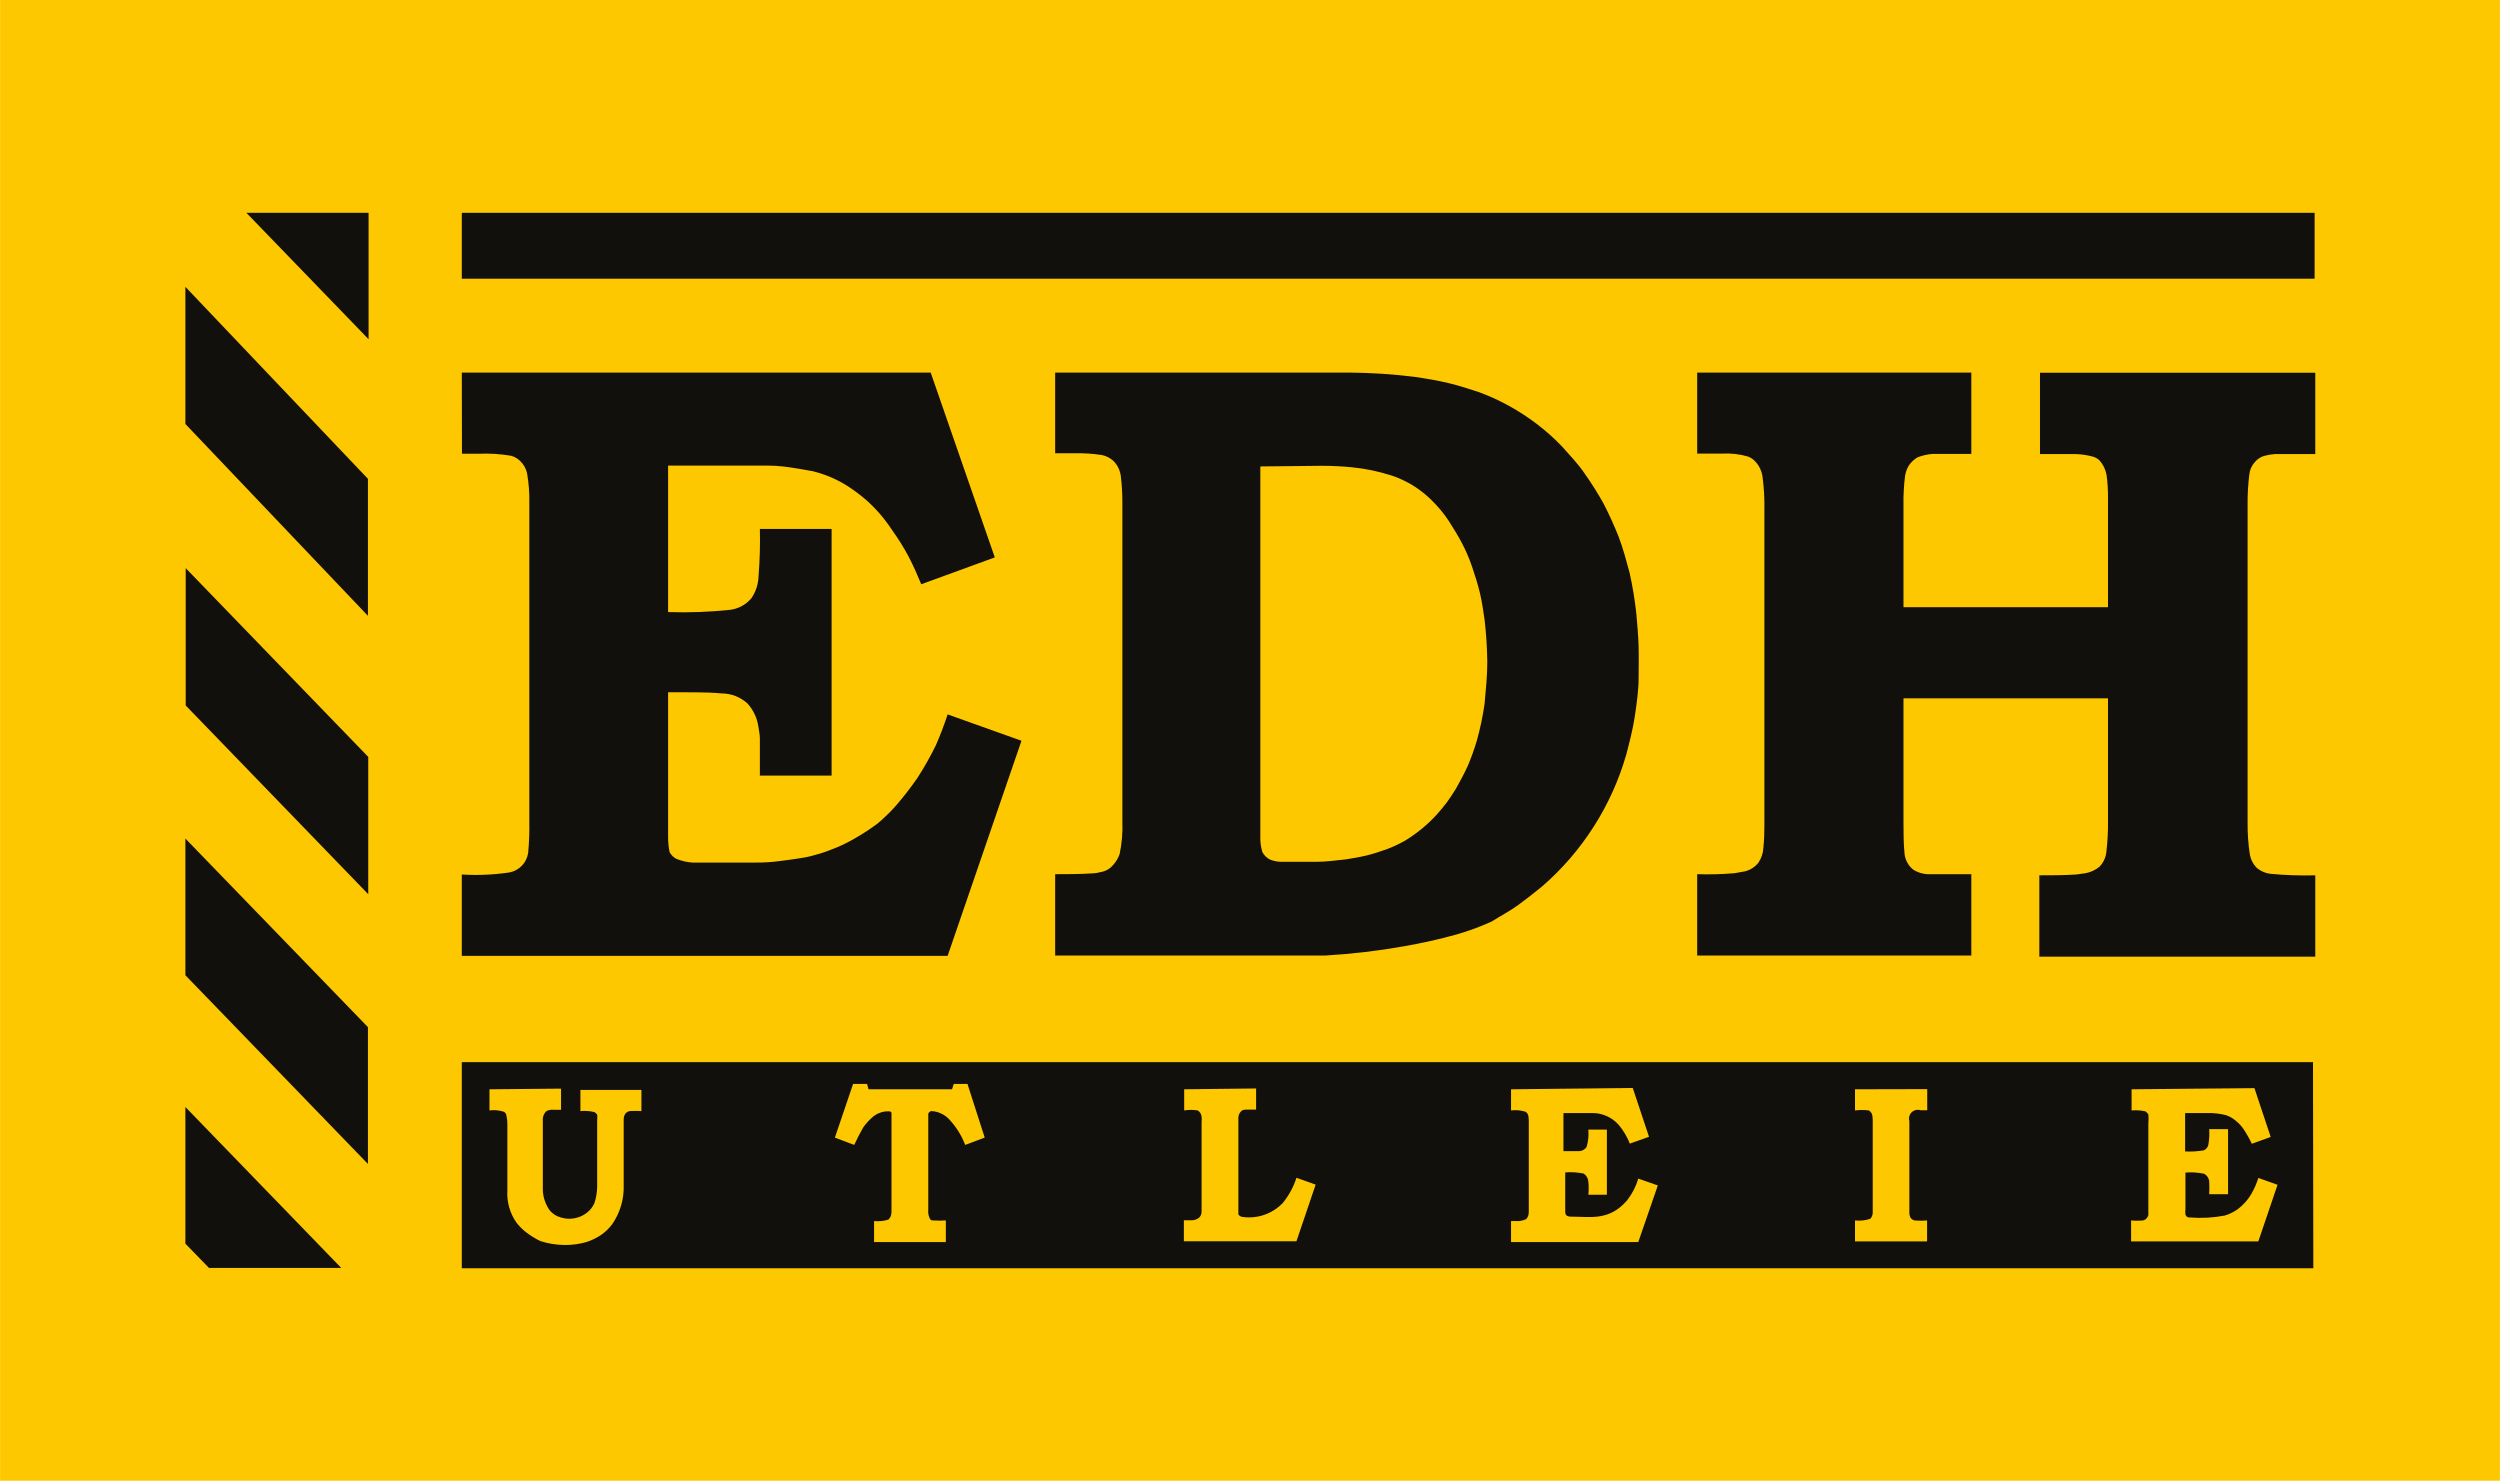 <svg width="150" height="89" viewBox="0 0 150 89" fill="none" xmlns="http://www.w3.org/2000/svg">
<g clip-path="url(#clip0_52_33795)">
<path d="M149.996 0H0.004V88.844H149.996V0Z" fill="#FEC800"/>
<path fill-rule="evenodd" clip-rule="evenodd" d="M11.123 17.21L22.076 28.729V36.949L11.123 25.439V17.21Z" fill="#12100D"/>
<path fill-rule="evenodd" clip-rule="evenodd" d="M11.123 50.313L22.076 61.628V69.837L11.123 58.514V50.313Z" fill="#12100D"/>
<path fill-rule="evenodd" clip-rule="evenodd" d="M11.142 34.089L22.095 45.413V53.652L11.142 42.328V34.089Z" fill="#12100D"/>
<path fill-rule="evenodd" clip-rule="evenodd" d="M11.123 74.62V66.42L20.474 76.075H12.538L11.123 74.62Z" fill="#12100D"/>
<path fill-rule="evenodd" clip-rule="evenodd" d="M22.115 12.769V20.354L14.783 12.769H22.115Z" fill="#12100D"/>
<mask id="mask0_52_33795" style="mask-type:luminance" maskUnits="userSpaceOnUse" x="-1" y="-1" width="152" height="91">
<path d="M150.368 -0.371H-0.367V89.215H150.368V-0.371Z" fill="white"/>
</mask>
<g mask="url(#mask0_52_33795)">
<path fill-rule="evenodd" clip-rule="evenodd" d="M51.186 65.035L50.093 68.256L51.254 68.695C51.416 68.338 51.595 67.99 51.791 67.651C51.928 67.451 52.089 67.267 52.269 67.104C52.416 66.955 52.593 66.84 52.789 66.767C52.984 66.695 53.194 66.667 53.402 66.684C53.424 66.691 53.444 66.704 53.459 66.721C53.475 66.738 53.485 66.759 53.49 66.782C53.494 66.86 53.494 66.938 53.49 67.016C53.49 68.891 53.49 70.755 53.49 72.629C53.49 72.805 53.49 72.991 53.304 73.176C53.027 73.264 52.734 73.293 52.445 73.264V74.523H56.75V73.225C56.493 73.245 56.236 73.245 55.979 73.225C55.911 73.225 55.823 73.225 55.764 73.059C55.703 72.911 55.68 72.75 55.696 72.59C55.696 70.638 55.696 68.754 55.696 66.831C55.708 66.789 55.732 66.751 55.765 66.721C55.797 66.692 55.838 66.672 55.881 66.665C56.281 66.684 56.658 66.856 56.936 67.143C57.36 67.592 57.691 68.119 57.912 68.695L59.083 68.256L58.048 65.035H57.228L57.121 65.357H52.113L52.025 65.035H51.186ZM127.895 65.357V66.626C128.177 66.602 128.46 66.622 128.735 66.684C128.798 66.735 128.854 66.794 128.901 66.86C128.92 67.042 128.92 67.225 128.901 67.407C128.901 69.232 128.901 71.058 128.901 72.883C128.901 73.01 128.735 73.205 128.589 73.225C128.348 73.249 128.106 73.249 127.866 73.225V74.484H135.5L136.652 71.087L135.5 70.677C135.395 71.018 135.251 71.345 135.07 71.653C134.987 71.794 134.893 71.928 134.787 72.053C134.618 72.255 134.424 72.436 134.211 72.59C133.989 72.74 133.745 72.855 133.489 72.932C132.801 73.064 132.098 73.103 131.4 73.049C131.312 73.049 131.195 73.049 131.127 72.874C131.112 72.754 131.112 72.632 131.127 72.512V70.355C131.499 70.324 131.874 70.347 132.239 70.423C132.323 70.466 132.395 70.528 132.449 70.605C132.504 70.681 132.539 70.77 132.552 70.863C132.567 71.126 132.567 71.39 132.552 71.653H133.684V67.749H132.552C132.573 68.075 132.554 68.403 132.493 68.725C132.45 68.852 132.359 68.957 132.239 69.018C131.866 69.084 131.486 69.107 131.107 69.086V66.782H132.474C132.839 66.776 133.203 66.819 133.557 66.909C133.776 66.983 133.979 67.099 134.153 67.251C134.334 67.395 134.492 67.566 134.621 67.758C134.805 68.036 134.968 68.326 135.11 68.627L136.242 68.217L135.266 65.288L127.895 65.357ZM111.3 65.357V66.626C111.579 66.592 111.861 66.592 112.14 66.626C112.384 66.811 112.345 67.007 112.364 67.202C112.364 69.037 112.364 70.872 112.364 72.708C112.369 72.784 112.359 72.86 112.334 72.932C112.309 73.005 112.269 73.071 112.218 73.127C111.923 73.228 111.609 73.261 111.3 73.225V74.484H115.625V73.225C115.378 73.249 115.129 73.249 114.883 73.225C114.831 73.216 114.782 73.197 114.739 73.168C114.695 73.14 114.658 73.103 114.629 73.059C114.574 72.943 114.551 72.816 114.561 72.688C114.561 70.872 114.561 69.066 114.561 67.26C114.534 67.168 114.534 67.07 114.559 66.978C114.584 66.885 114.634 66.802 114.703 66.735C114.773 66.669 114.859 66.623 114.952 66.602C115.046 66.581 115.143 66.586 115.234 66.616H115.634V65.347L111.3 65.357ZM90.663 65.357V66.626C90.955 66.589 91.251 66.616 91.532 66.704C91.737 66.841 91.708 67.036 91.727 67.212C91.727 69.018 91.727 70.833 91.727 72.639C91.727 72.805 91.727 72.971 91.571 73.147C91.371 73.243 91.148 73.283 90.927 73.264H90.663V74.523H98.297L99.469 71.126L98.297 70.716C98.157 71.191 97.929 71.635 97.624 72.024C96.559 73.264 95.427 73 94.314 73C94.217 73 94.119 73 94.012 72.942C93.979 72.917 93.953 72.884 93.936 72.847C93.919 72.809 93.912 72.768 93.914 72.727C93.914 71.936 93.914 71.136 93.914 70.345C94.283 70.315 94.655 70.338 95.017 70.413C95.098 70.466 95.166 70.537 95.215 70.62C95.264 70.702 95.293 70.796 95.3 70.892C95.329 71.155 95.329 71.42 95.3 71.683H96.413V67.778H95.3C95.332 68.13 95.296 68.484 95.193 68.822C95.147 68.891 95.086 68.948 95.015 68.99C94.944 69.033 94.865 69.059 94.783 69.066C94.47 69.066 94.168 69.066 93.807 69.066V66.782C94.383 66.782 94.968 66.782 95.544 66.782C95.841 66.781 96.135 66.844 96.406 66.965C96.676 67.086 96.918 67.263 97.116 67.485C97.401 67.823 97.629 68.206 97.79 68.617L98.941 68.207L97.965 65.279L90.663 65.357ZM71.051 65.357V66.626C71.32 66.582 71.593 66.582 71.862 66.626C71.928 66.666 71.984 66.722 72.025 66.788C72.066 66.854 72.09 66.929 72.096 67.007C72.106 67.111 72.106 67.215 72.096 67.319C72.096 69.086 72.096 70.853 72.096 72.629C72.096 72.766 72.096 72.903 71.95 73.059C71.81 73.173 71.632 73.229 71.452 73.215H71.032V74.475H77.787L78.939 71.077L77.787 70.667C77.611 71.218 77.332 71.732 76.967 72.18C76.662 72.498 76.287 72.739 75.871 72.885C75.456 73.031 75.012 73.077 74.576 73.02C74.521 73.017 74.468 73.001 74.42 72.974C74.373 72.947 74.332 72.909 74.302 72.864C74.302 72.737 74.302 72.61 74.302 72.473C74.302 70.697 74.302 68.91 74.302 67.133C74.294 67.043 74.307 66.951 74.341 66.866C74.375 66.781 74.428 66.705 74.497 66.645C74.567 66.6 74.649 66.577 74.732 66.577H75.366V65.308L71.051 65.357ZM29.368 65.357V66.626C29.656 66.588 29.95 66.614 30.227 66.704C30.262 66.722 30.293 66.747 30.318 66.777C30.343 66.807 30.362 66.842 30.373 66.88C30.424 67.087 30.447 67.301 30.442 67.514C30.442 68.822 30.442 70.13 30.442 71.419C30.398 72.114 30.594 72.804 30.998 73.371C31.171 73.591 31.371 73.787 31.593 73.957C31.853 74.153 32.131 74.323 32.423 74.465C32.896 74.618 33.39 74.698 33.888 74.699C34.327 74.703 34.764 74.643 35.186 74.523C35.343 74.472 35.496 74.41 35.645 74.338C35.785 74.267 35.922 74.189 36.055 74.103C36.182 74.014 36.302 73.916 36.416 73.811C36.528 73.7 36.632 73.583 36.728 73.459C37.21 72.764 37.453 71.932 37.421 71.087C37.421 69.808 37.421 68.529 37.421 67.251C37.421 67.104 37.421 66.958 37.529 66.811C37.597 66.734 37.69 66.682 37.792 66.665C38.023 66.65 38.255 66.65 38.486 66.665V65.396H34.825V66.665C35.106 66.641 35.389 66.66 35.664 66.724C35.731 66.762 35.788 66.816 35.83 66.88C35.845 66.99 35.845 67.102 35.83 67.212C35.83 68.539 35.83 69.877 35.83 71.214C35.823 71.546 35.767 71.875 35.664 72.19C35.559 72.427 35.394 72.632 35.186 72.786C34.969 72.947 34.717 73.055 34.451 73.101C34.185 73.147 33.911 73.129 33.653 73.049C33.394 72.981 33.162 72.835 32.989 72.629C32.732 72.273 32.586 71.849 32.57 71.409C32.57 71.207 32.57 71.002 32.57 70.794V67.27C32.557 67.162 32.568 67.052 32.604 66.949C32.639 66.846 32.698 66.752 32.775 66.675C32.911 66.599 33.069 66.568 33.224 66.587H33.663V65.318L29.368 65.357ZM138.8 76.095H27.708V63.727H138.78L138.8 76.095Z" fill="#12100D"/>
<path d="M138.878 12.769H27.708V16.722H138.878V12.769Z" fill="#12100D"/>
<path fill-rule="evenodd" clip-rule="evenodd" d="M101.831 22.355H118.28V27.235C117.499 27.235 116.718 27.235 115.937 27.235C115.633 27.262 115.334 27.331 115.049 27.441C114.854 27.559 114.685 27.715 114.551 27.899C114.426 28.091 114.343 28.308 114.307 28.534C114.23 29.126 114.198 29.723 114.209 30.32V36.431H126.48V29.891C126.485 29.421 126.455 28.951 126.392 28.485C126.332 28.166 126.187 27.869 125.972 27.626C125.854 27.514 125.71 27.434 125.553 27.392C125.233 27.308 124.906 27.259 124.576 27.245C123.854 27.245 123.122 27.245 122.399 27.245V22.364H138.917V27.245C138.106 27.245 137.306 27.245 136.486 27.245C136.272 27.262 136.059 27.298 135.851 27.353C135.625 27.422 135.424 27.558 135.275 27.743C135.101 27.939 134.991 28.185 134.963 28.446C134.884 29.067 134.848 29.694 134.856 30.32V49.327C134.848 49.98 134.893 50.633 134.992 51.279C135.044 51.569 135.18 51.837 135.383 52.05C135.626 52.264 135.93 52.397 136.252 52.431C137.137 52.514 138.027 52.543 138.917 52.519V57.4H122.36V52.519C123.093 52.519 123.825 52.519 124.567 52.47L125.133 52.392C125.446 52.335 125.739 52.197 125.982 51.992C126.23 51.725 126.375 51.379 126.392 51.016C126.455 50.452 126.485 49.885 126.48 49.317V41.898H114.209V49.317C114.209 49.961 114.209 50.596 114.277 51.27C114.301 51.429 114.35 51.584 114.424 51.728C114.517 51.907 114.647 52.063 114.805 52.187C115.055 52.343 115.34 52.433 115.634 52.451H116.054C116.796 52.451 117.538 52.451 118.28 52.451V57.332H101.831V52.451C102.58 52.475 103.33 52.455 104.076 52.392L104.72 52.275C105.028 52.193 105.301 52.015 105.501 51.767C105.687 51.496 105.792 51.178 105.804 50.85C105.848 50.418 105.867 49.985 105.863 49.551V30.584C105.876 29.931 105.84 29.279 105.755 28.631C105.706 28.219 105.504 27.839 105.189 27.567C105.103 27.499 105.008 27.443 104.906 27.401C104.39 27.247 103.852 27.185 103.315 27.216H101.831V22.355ZM75.62 27.987C75.62 35.367 75.62 42.757 75.62 50.137C75.606 50.467 75.645 50.796 75.737 51.113C75.838 51.311 75.998 51.472 76.196 51.572C76.395 51.652 76.606 51.698 76.821 51.709H77.201C77.797 51.709 78.392 51.709 78.978 51.709C79.564 51.709 80.169 51.621 80.755 51.562C81.175 51.494 81.585 51.426 81.995 51.328C82.405 51.23 82.795 51.094 83.195 50.957C83.583 50.811 83.958 50.635 84.318 50.43C84.659 50.221 84.985 49.99 85.294 49.737C85.614 49.477 85.915 49.193 86.192 48.888C86.407 48.644 86.622 48.399 86.817 48.136C87.012 47.872 87.178 47.599 87.354 47.326C87.608 46.867 87.862 46.408 88.076 45.93C88.278 45.451 88.454 44.963 88.603 44.465C88.807 43.738 88.964 42.997 89.072 42.249C89.15 41.4 89.238 40.551 89.238 39.702C89.226 38.853 89.171 38.006 89.072 37.163C88.994 36.627 88.916 36.08 88.789 35.553C88.662 35.026 88.496 34.508 88.32 33.991C88.145 33.473 87.94 33.015 87.715 32.585C87.491 32.156 87.207 31.697 86.934 31.267C86.779 31.029 86.61 30.801 86.427 30.584C86.251 30.369 86.056 30.174 85.851 29.969C85.626 29.749 85.384 29.546 85.128 29.364C84.873 29.177 84.602 29.014 84.318 28.875C84.036 28.731 83.742 28.61 83.439 28.514C82.68 28.274 81.899 28.113 81.106 28.036C80.501 27.977 79.896 27.948 79.29 27.948L75.62 27.987ZM63.31 22.355H80.96C82.288 22.364 83.615 22.453 84.933 22.618C85.577 22.716 86.231 22.823 86.885 22.979C87.539 23.135 88.135 23.331 88.76 23.536C89.382 23.766 89.985 24.044 90.566 24.366C91.148 24.689 91.706 25.054 92.235 25.459C92.763 25.862 93.26 26.306 93.719 26.786C94.187 27.314 94.695 27.841 95.076 28.407C95.485 28.985 95.863 29.585 96.208 30.203C96.548 30.861 96.854 31.535 97.126 32.224C97.389 32.917 97.575 33.63 97.77 34.342C97.954 35.16 98.091 35.988 98.18 36.822C98.239 37.486 98.297 38.14 98.317 38.774C98.336 39.409 98.317 40.092 98.317 40.727C98.317 41.361 98.2 42.259 98.082 43.021C97.965 43.782 97.77 44.534 97.575 45.276C97.137 46.804 96.479 48.261 95.622 49.6C94.767 50.942 93.722 52.152 92.518 53.193C92.04 53.583 91.542 53.974 91.073 54.315C90.605 54.657 90.038 54.95 89.502 55.291C88.825 55.599 88.127 55.856 87.412 56.063C86.368 56.355 85.304 56.59 84.25 56.775C82.687 57.053 81.109 57.238 79.525 57.332H63.31V52.451C64.052 52.451 64.784 52.451 65.526 52.402C65.751 52.402 65.965 52.343 66.18 52.294C66.417 52.23 66.629 52.093 66.785 51.904C66.957 51.714 67.09 51.492 67.176 51.25C67.313 50.609 67.369 49.953 67.342 49.297V30.213C67.347 29.678 67.317 29.143 67.254 28.612C67.22 28.241 67.054 27.894 66.785 27.636C66.596 27.47 66.368 27.356 66.122 27.304C65.573 27.219 65.017 27.183 64.462 27.196H63.31V22.355ZM27.708 22.355H55.842L59.688 33.444L55.276 35.055C55.042 34.498 54.798 33.932 54.515 33.395C54.231 32.858 53.909 32.341 53.538 31.824C53.315 31.483 53.07 31.157 52.806 30.847C52.543 30.542 52.26 30.255 51.957 29.988C51.647 29.721 51.321 29.474 50.981 29.246C50.302 28.793 49.548 28.463 48.755 28.27C48.16 28.163 47.564 28.055 46.969 27.987C46.373 27.919 45.836 27.938 45.231 27.938H40.086V36.724C41.334 36.766 42.584 36.72 43.825 36.587C44.316 36.52 44.764 36.273 45.085 35.894C45.354 35.499 45.503 35.035 45.514 34.557C45.589 33.618 45.615 32.677 45.592 31.736H49.897V46.535H45.592C45.592 45.793 45.592 45.051 45.592 44.309C45.592 44.075 45.534 43.831 45.504 43.597C45.428 43.08 45.2 42.598 44.85 42.21C44.429 41.824 43.88 41.608 43.308 41.605C42.234 41.508 41.16 41.547 40.086 41.537V50.147C40.081 50.474 40.111 50.802 40.174 51.123C40.263 51.292 40.398 51.431 40.565 51.523C40.896 51.662 41.25 51.742 41.609 51.758H44.967C45.475 51.758 45.944 51.758 46.49 51.699C47.037 51.64 47.467 51.572 48.003 51.494C48.54 51.416 48.794 51.328 49.175 51.221C49.556 51.113 49.946 50.947 50.317 50.801C50.727 50.618 51.125 50.409 51.508 50.176C51.902 49.943 52.283 49.689 52.65 49.415C52.994 49.126 53.32 48.816 53.626 48.487C54.134 47.914 54.606 47.311 55.042 46.681C55.448 46.053 55.816 45.401 56.145 44.729C56.414 44.12 56.652 43.498 56.858 42.864L61.289 44.446L56.858 57.351H27.708V52.47C28.67 52.529 29.635 52.487 30.588 52.343C30.871 52.284 31.129 52.139 31.326 51.927C31.524 51.716 31.651 51.449 31.691 51.162C31.748 50.536 31.771 49.907 31.759 49.278V30.193C31.772 29.588 31.727 28.984 31.623 28.387C31.559 28.102 31.409 27.843 31.193 27.645C31.041 27.498 30.852 27.393 30.647 27.343C30.002 27.235 29.347 27.196 28.694 27.226H27.718L27.708 22.355Z" fill="#12100D"/>
</g>
</g>
<defs>
<clipPath id="clip0_52_33795">
<rect width="149.993" height="88.844" fill="white" transform="translate(0.004)"/>
</clipPath>
</defs>
</svg>

